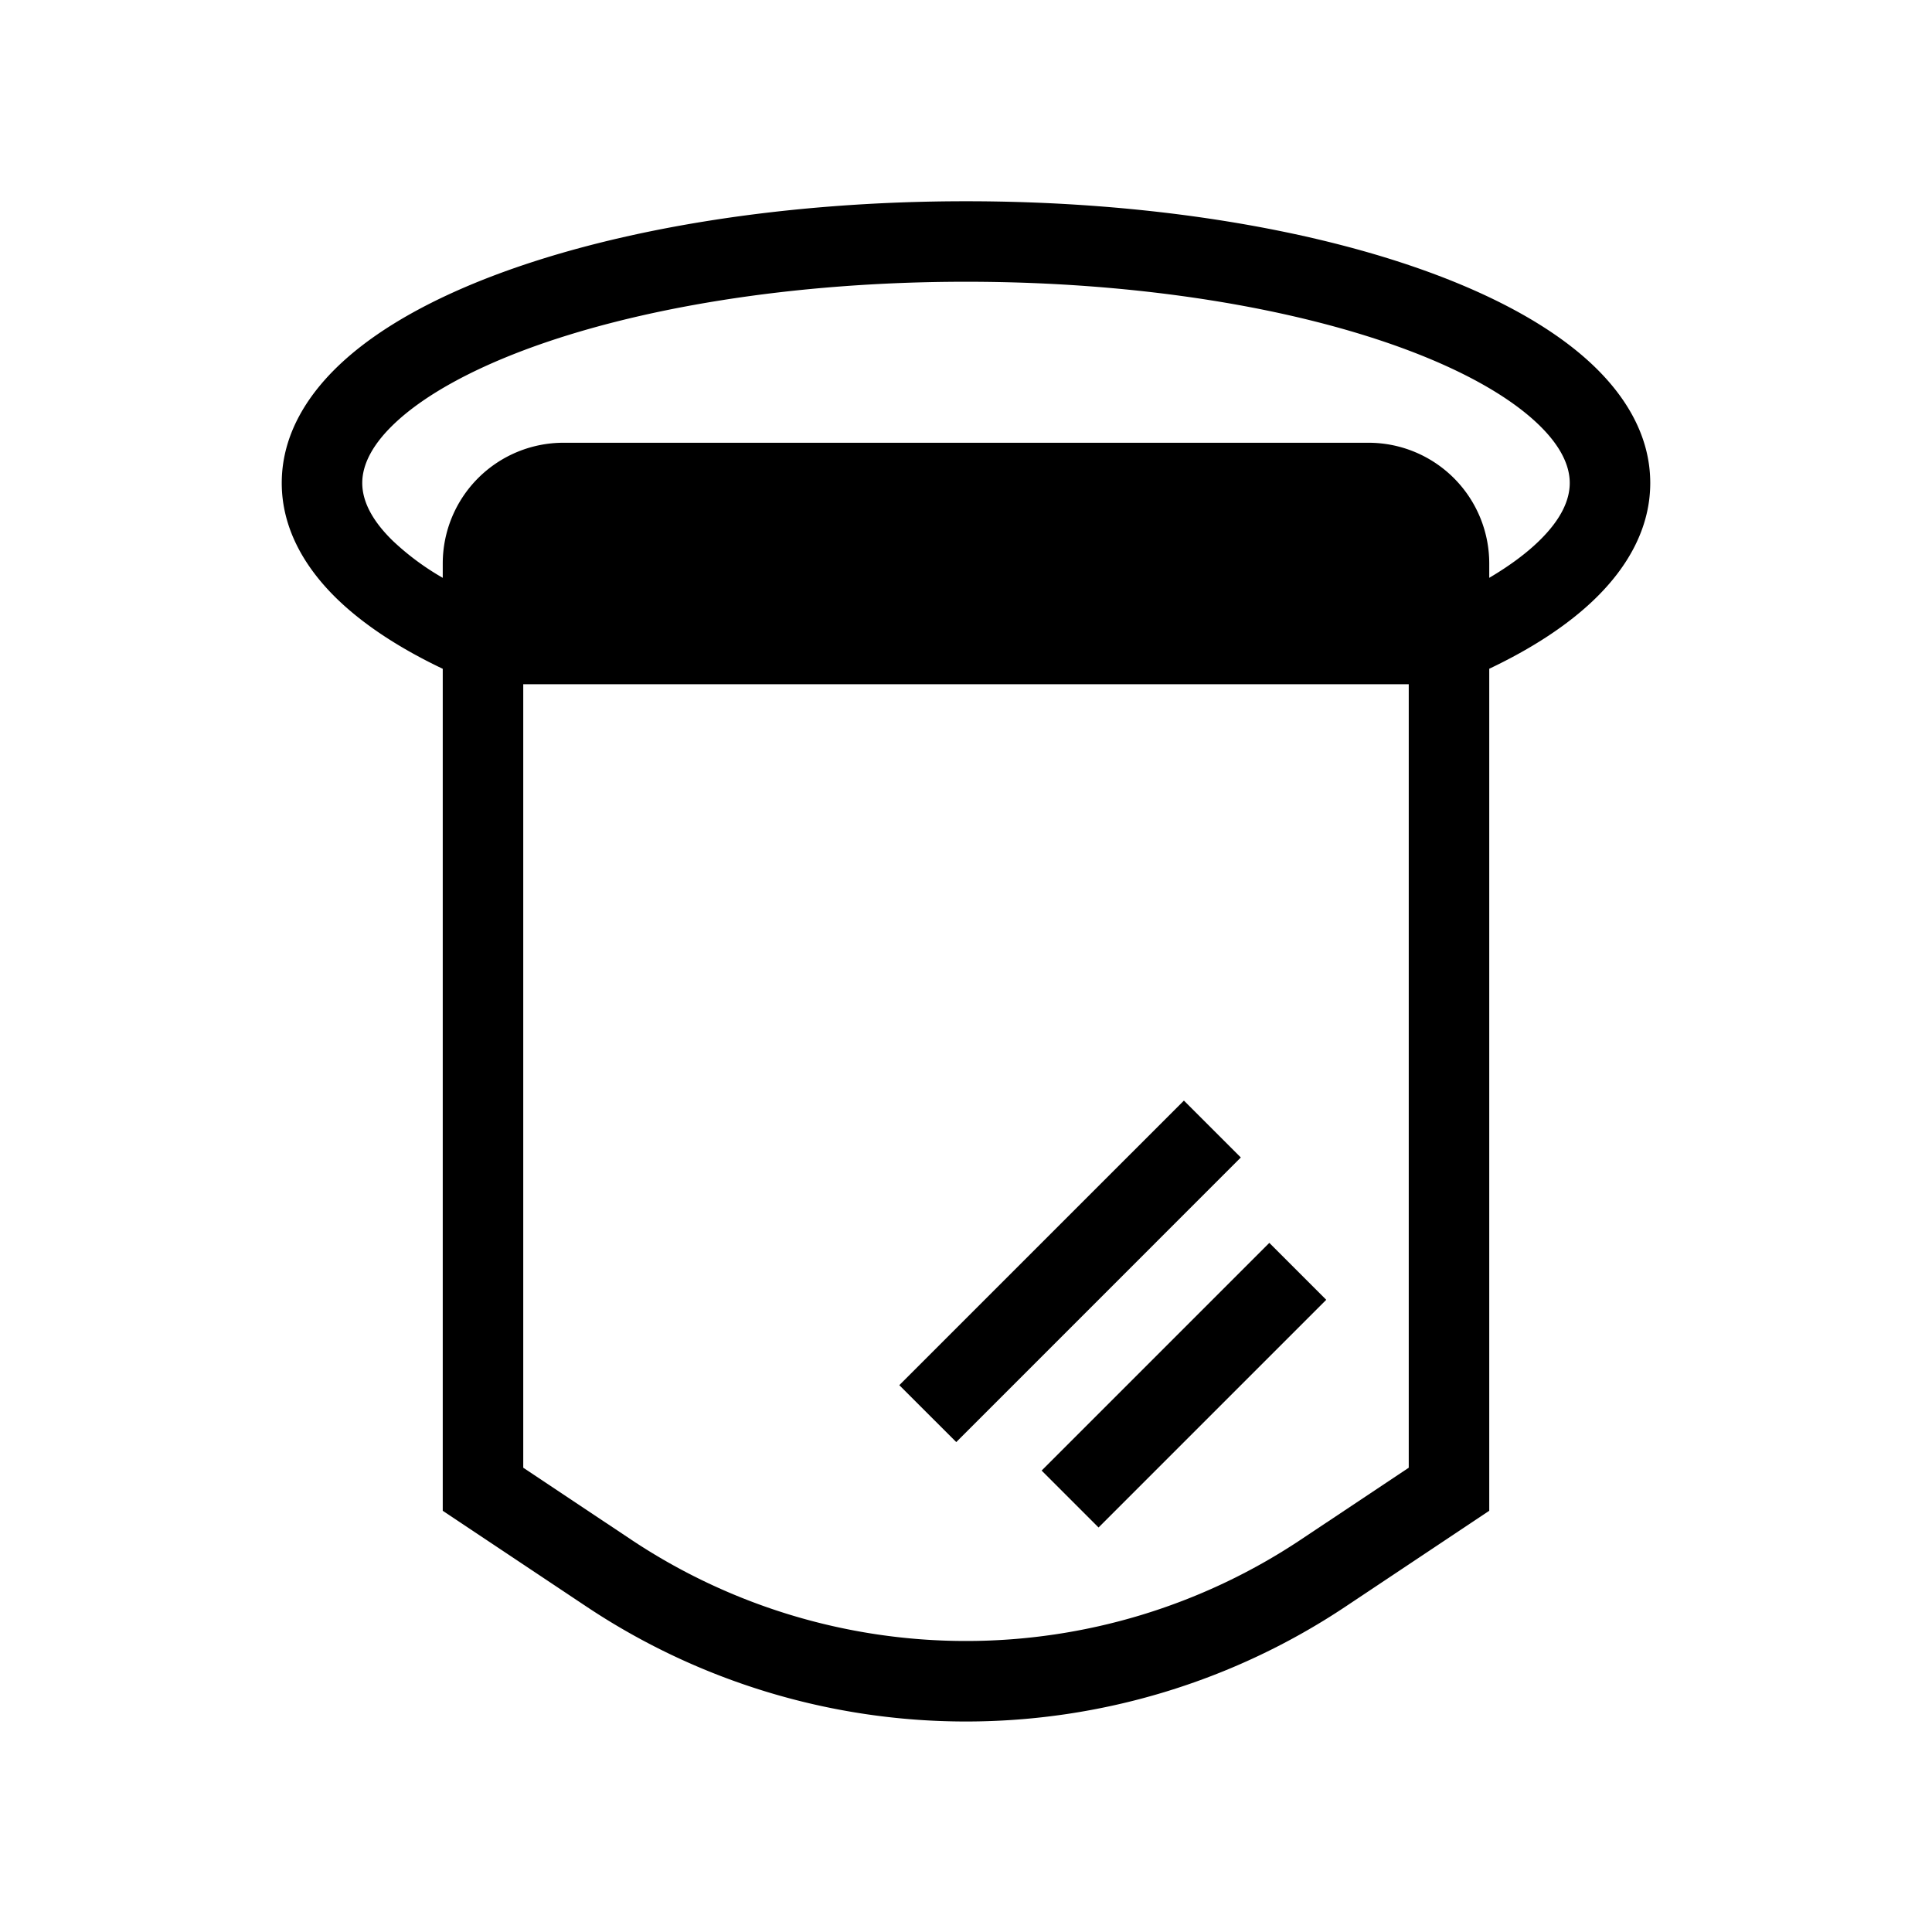 <svg xmlns="http://www.w3.org/2000/svg" xmlns:xlink="http://www.w3.org/1999/xlink" aria-hidden="true" role="img" class="iconify iconify--healthicons" width="1em" height="1em" preserveAspectRatio="xMidYMid meet" viewBox="0 0 48 48"><g fill="currentColor"><path d="m30.828 28.757l-7.07 7.071l-1.415-1.414l7.071-7.07l1.414 1.413Zm-3.535 9.193l5.657-5.657l-1.414-1.414l-5.657 5.657l1.414 1.414Z"></path><path fill-rule="evenodd" d="M11 16.616c-1.05-.5-1.95-1.08-2.63-1.74C7.558 14.086 7 13.115 7 12c0-1.217.661-2.257 1.594-3.084c.934-.828 2.228-1.527 3.741-2.095C15.37 5.683 19.494 5 24 5c4.506 0 8.63.683 11.665 1.821c1.513.568 2.807 1.267 3.741 2.095C40.339 9.743 41 10.783 41 12c0 1.117-.559 2.087-1.37 2.875c-.68.661-1.58 1.241-2.63 1.74v20.92l-3.57 2.38a17 17 0 0 1-18.86 0L11 37.535v-20.92ZM9 12c0-.44.234-.978.92-1.587c.686-.608 1.735-1.201 3.117-1.72C15.794 7.66 19.67 7 24 7c4.33 0 8.206.66 10.963 1.694c1.382.518 2.43 1.111 3.116 1.719c.687.609.921 1.147.921 1.587c0 .405-.197.89-.764 1.441c-.316.308-.73.616-1.236.915V14a3 3 0 0 0-3-3H14a3 3 0 0 0-3 3v.356a6.532 6.532 0 0 1-1.236-.915C9.197 12.891 9 12.405 9 12Zm6.68 26.251L13 36.465V17h22v19.465l-2.68 1.786a15 15 0 0 1-16.64 0Z" clip-rule="evenodd"></path></g></svg>